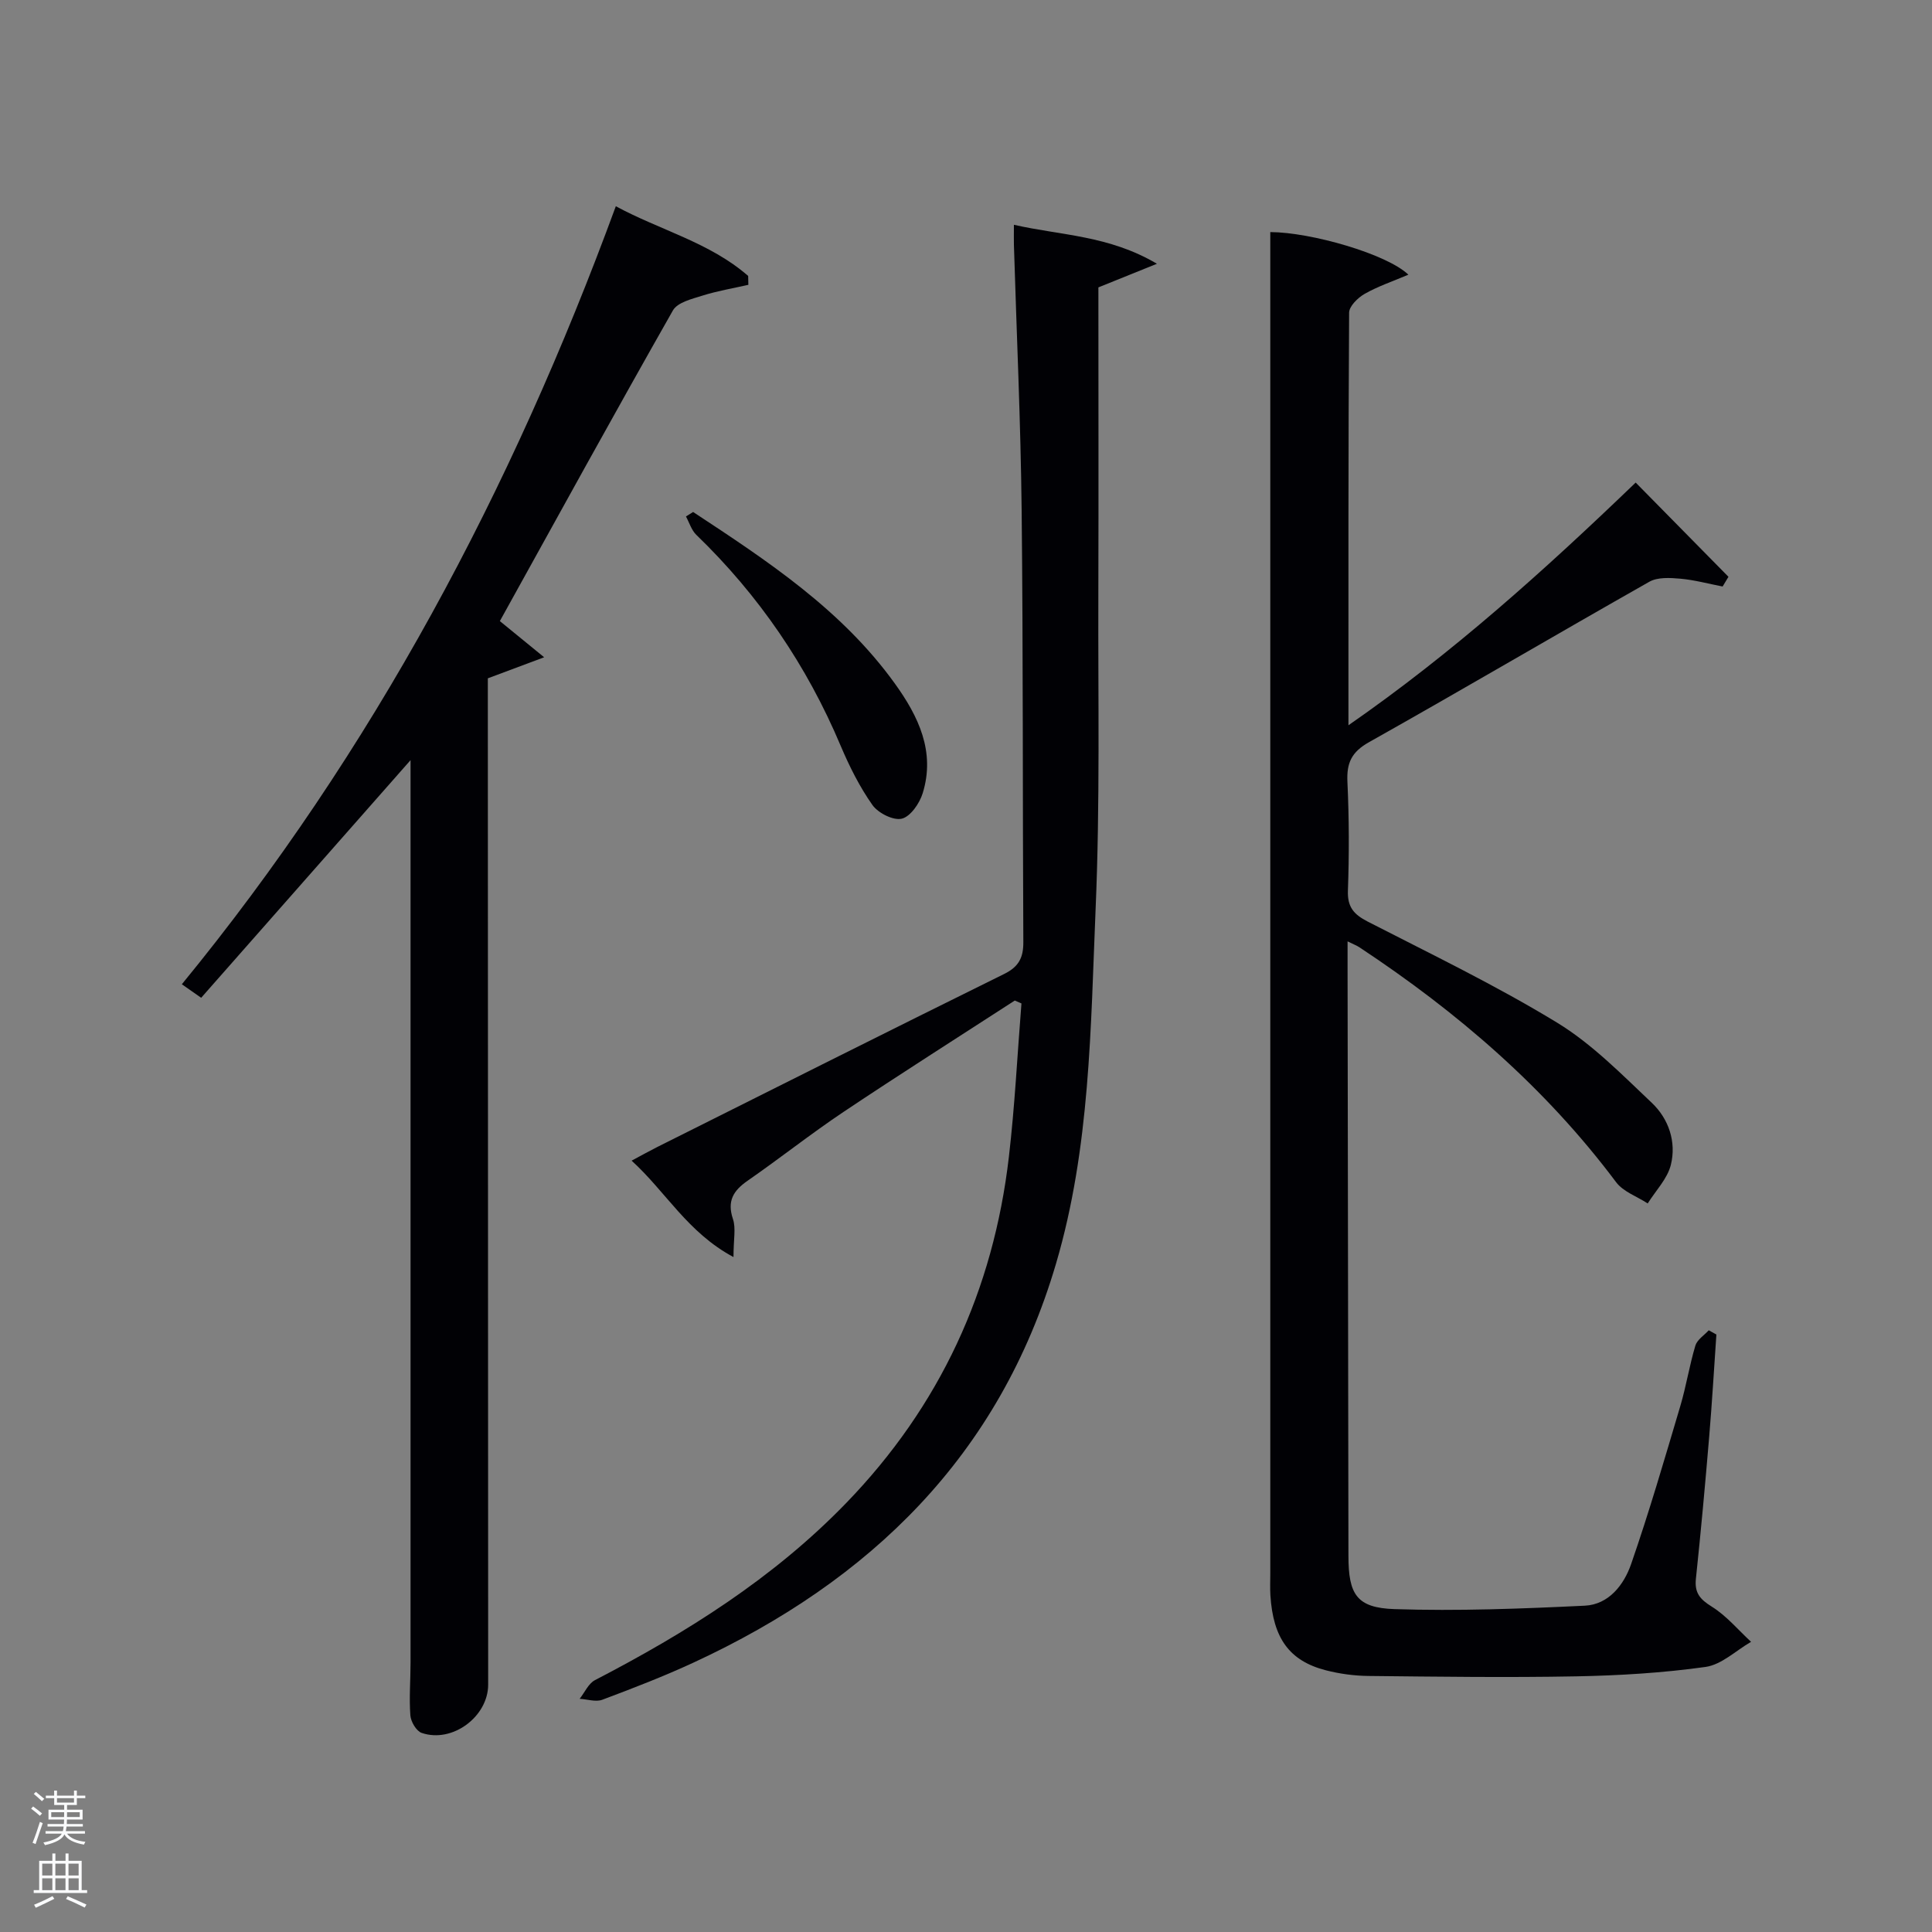 <svg enable-background="new 0 0 400 400" viewBox="0 0 400 400" xmlns="http://www.w3.org/2000/svg"><rect x="0" y="0" width="400" height="400" fill="#808080" stroke="none"/><path d="m6.44 374.46.42-.45c.65.47 1.27.95 1.85 1.44l-.45.49c-.65-.56-1.25-1.06-1.82-1.48m.93 7.33-.63-.26c.55-1.36 1.05-2.8 1.52-4.33.19.1.38.19.59.27-.46 1.29-.95 2.73-1.48 4.32m-.38-10.38.44-.42c.43.34 1.01.82 1.74 1.44l-.49.49c-.53-.51-1.09-1.01-1.69-1.51m2.5.35h1.72v-1.04h.59v1.04h3.52v-1.04h.59v1.04h1.75v.53h-1.75v1.42h-2.03v.97h3.22v2.03h-3.24c0 .35-.01.66-.03.93h3.32v.53h-3.37c-.03.27-.08.58-.15.94h3.96v.53h-3.71c.67.92 1.93 1.48 3.79 1.68-.13.24-.23.44-.29.59-2.13-.38-3.48-1.08-4.04-2.12-.43.97-1.77 1.72-4.03 2.23-.09-.19-.2-.37-.33-.55 2.1-.42 3.37-1.03 3.81-1.83h-3.36v-.53h3.58c.08-.29.13-.61.16-.94h-3.33v-.53h3.39c.02-.27.04-.58.04-.93h-3.23v-2.03h3.25v-.97h-2.07v-1.42h-1.73zm1.12 3.44v1h2.65c.01-.3.02-.44.02-.4v-.25-.35zm1.19-2h3.52v-.91h-3.52zm4.71 2h-2.63v.59c0 .15-.01.28-.01.4h2.64z" fill="#fafbfc"/><path d="m13.56 383.74h.63v1.52h2.72v6.07h1.13v.6h-11.06v-.6h1.13v-6.07h2.73v-1.52h.63v1.52h2.1v-1.52zm-2.69 8.83.38.56c-1.24.63-2.53 1.25-3.85 1.85-.1-.21-.21-.42-.34-.63 1.36-.55 2.63-1.15 3.81-1.78m-2.13-4.27h2.1v-2.45h-2.1zm0 3.04h2.1v-2.46h-2.1zm2.72-3.04h2.1v-2.45h-2.1zm0 3.04h2.1v-2.46h-2.1zm6.07 3.6c-1.41-.71-2.7-1.3-3.86-1.78l.35-.56c1.45.62 2.75 1.19 3.88 1.72zm-1.25-9.09h-2.1v2.45h2.1zm-2.09 5.49h2.1v-2.46h-2.1z" fill="#fafbfc"/><g fill="#010105"><path d="m263 48.05c8.4.03 24.13 4.53 28.59 8.82-3.26 1.39-6.32 2.41-9.07 3.98-1.4.8-3.2 2.56-3.2 3.9-.18 28.15-.14 56.31-.14 85.41 21.52-14.93 40.46-31.97 59.47-50.25 6.47 6.57 12.84 13.04 19.21 19.51-.4.67-.8 1.34-1.21 2.01-2.92-.56-5.82-1.36-8.77-1.62-2.12-.19-4.69-.34-6.41.64-19.39 10.98-38.6 22.29-58.03 33.21-3.64 2.04-4.66 4.32-4.47 8.25.35 7.48.37 15 .1 22.49-.12 3.42 1.24 4.93 4.09 6.4 13.17 6.76 26.55 13.21 39.17 20.9 7.25 4.41 13.42 10.73 19.66 16.63 3.5 3.31 5.12 8.1 3.94 12.85-.72 2.88-3.14 5.34-4.79 7.98-2.22-1.45-5.06-2.42-6.55-4.41-14.67-19.59-32.88-35.24-53.18-48.65-.52-.34-1.12-.56-2.41-1.2v5.74c.06 40.5.11 81 .18 121.5.01 7.95 1.68 10.75 9.54 11.01 13.11.43 26.28-.08 39.4-.71 4.96-.24 8.1-4.33 9.58-8.6 3.74-10.78 6.93-21.76 10.18-32.7 1.23-4.13 1.89-8.42 3.13-12.55.37-1.22 1.81-2.12 2.77-3.17.53.29 1.05.59 1.58.88-.49 7.09-.9 14.19-1.5 21.27-.82 9.77-1.71 19.53-2.74 29.28-.31 2.93.83 4.26 3.29 5.79 3.04 1.89 5.45 4.81 8.13 7.28-3.13 1.81-6.1 4.73-9.42 5.2-8.85 1.24-17.84 1.78-26.79 1.95-14.33.27-28.66.07-42.99-.08-2.96-.03-5.99-.44-8.86-1.18-7.54-1.95-10.9-6.64-11.46-15.53-.09-1.49-.02-3-.02-4.5 0-88.33 0-176.66 0-265 0-4.09 0-8.21 0-12.73z"/><path d="m103.49 128.59c2.48 2.03 5.13 4.19 9.17 7.49-4.63 1.73-7.85 2.94-11.66 4.36v4.88c.02 67.82.04 135.64.07 203.46 0 6.63-7.42 12.18-13.77 10-1.1-.38-2.25-2.33-2.34-3.64-.27-3.64.04-7.32.04-10.99 0-60.81 0-121.64 0-182.46 0-1.26 0-2.51 0-4.31-14.72 16.71-28.95 32.86-43.35 49.2-1.84-1.29-2.87-2.01-4-2.8 39.57-48.28 68.32-102.4 89.85-161.08 9.14 4.95 19.44 7.49 27.4 14.43.01.61.03 1.23.04 1.84-3.17.72-6.4 1.26-9.49 2.23-2.19.69-5.18 1.4-6.13 3.07-12.06 21.23-23.82 42.64-35.83 64.32z"/><path d="m210.1 207.15c-11.83 7.67-23.74 15.22-35.46 23.06-6.77 4.53-13.17 9.61-19.86 14.25-2.96 2.06-4.28 4.2-3.03 7.93.64 1.9.11 4.19.11 7.87-9.5-5.08-13.99-13.5-21.09-19.96 2.11-1.12 3.67-2 5.28-2.81 23.94-11.98 47.86-24 71.87-35.85 3.03-1.5 3.97-3.4 3.95-6.6-.16-29.83-.03-59.65-.35-89.48-.2-18.29-1.05-36.58-1.6-54.87-.03-1.13 0-2.27 0-4.15 9.8 2.23 19.62 2.17 29.61 8.07-4.99 2.02-8.6 3.47-12.12 4.89 0 21.28.05 42.43-.01 63.58-.07 21.66.36 43.35-.56 64.98-1.04 24.68-1.11 49.52-8.21 73.59-11.69 39.69-38.39 65.6-75 82.55-6.17 2.86-12.54 5.32-18.92 7.71-1.35.51-3.12-.1-4.7-.19 1.04-1.31 1.81-3.15 3.16-3.86 19-9.86 36.95-21.11 51.99-36.64 19.46-20.09 30.51-44.09 33.72-71.72 1.23-10.54 1.75-21.16 2.6-31.75-.45-.19-.92-.39-1.38-.6z"/><path d="m143.5 106c15.38 10.12 30.79 20.25 41.79 35.55 4.86 6.75 8.41 14.09 5.74 22.69-.65 2.1-2.53 4.83-4.33 5.26-1.76.42-4.9-1.17-6.08-2.84-2.65-3.76-4.76-7.98-6.56-12.23-7-16.62-16.93-31.18-29.9-43.7-1-.97-1.44-2.52-2.14-3.8.49-.32.99-.63 1.48-.93z"/></g></svg>